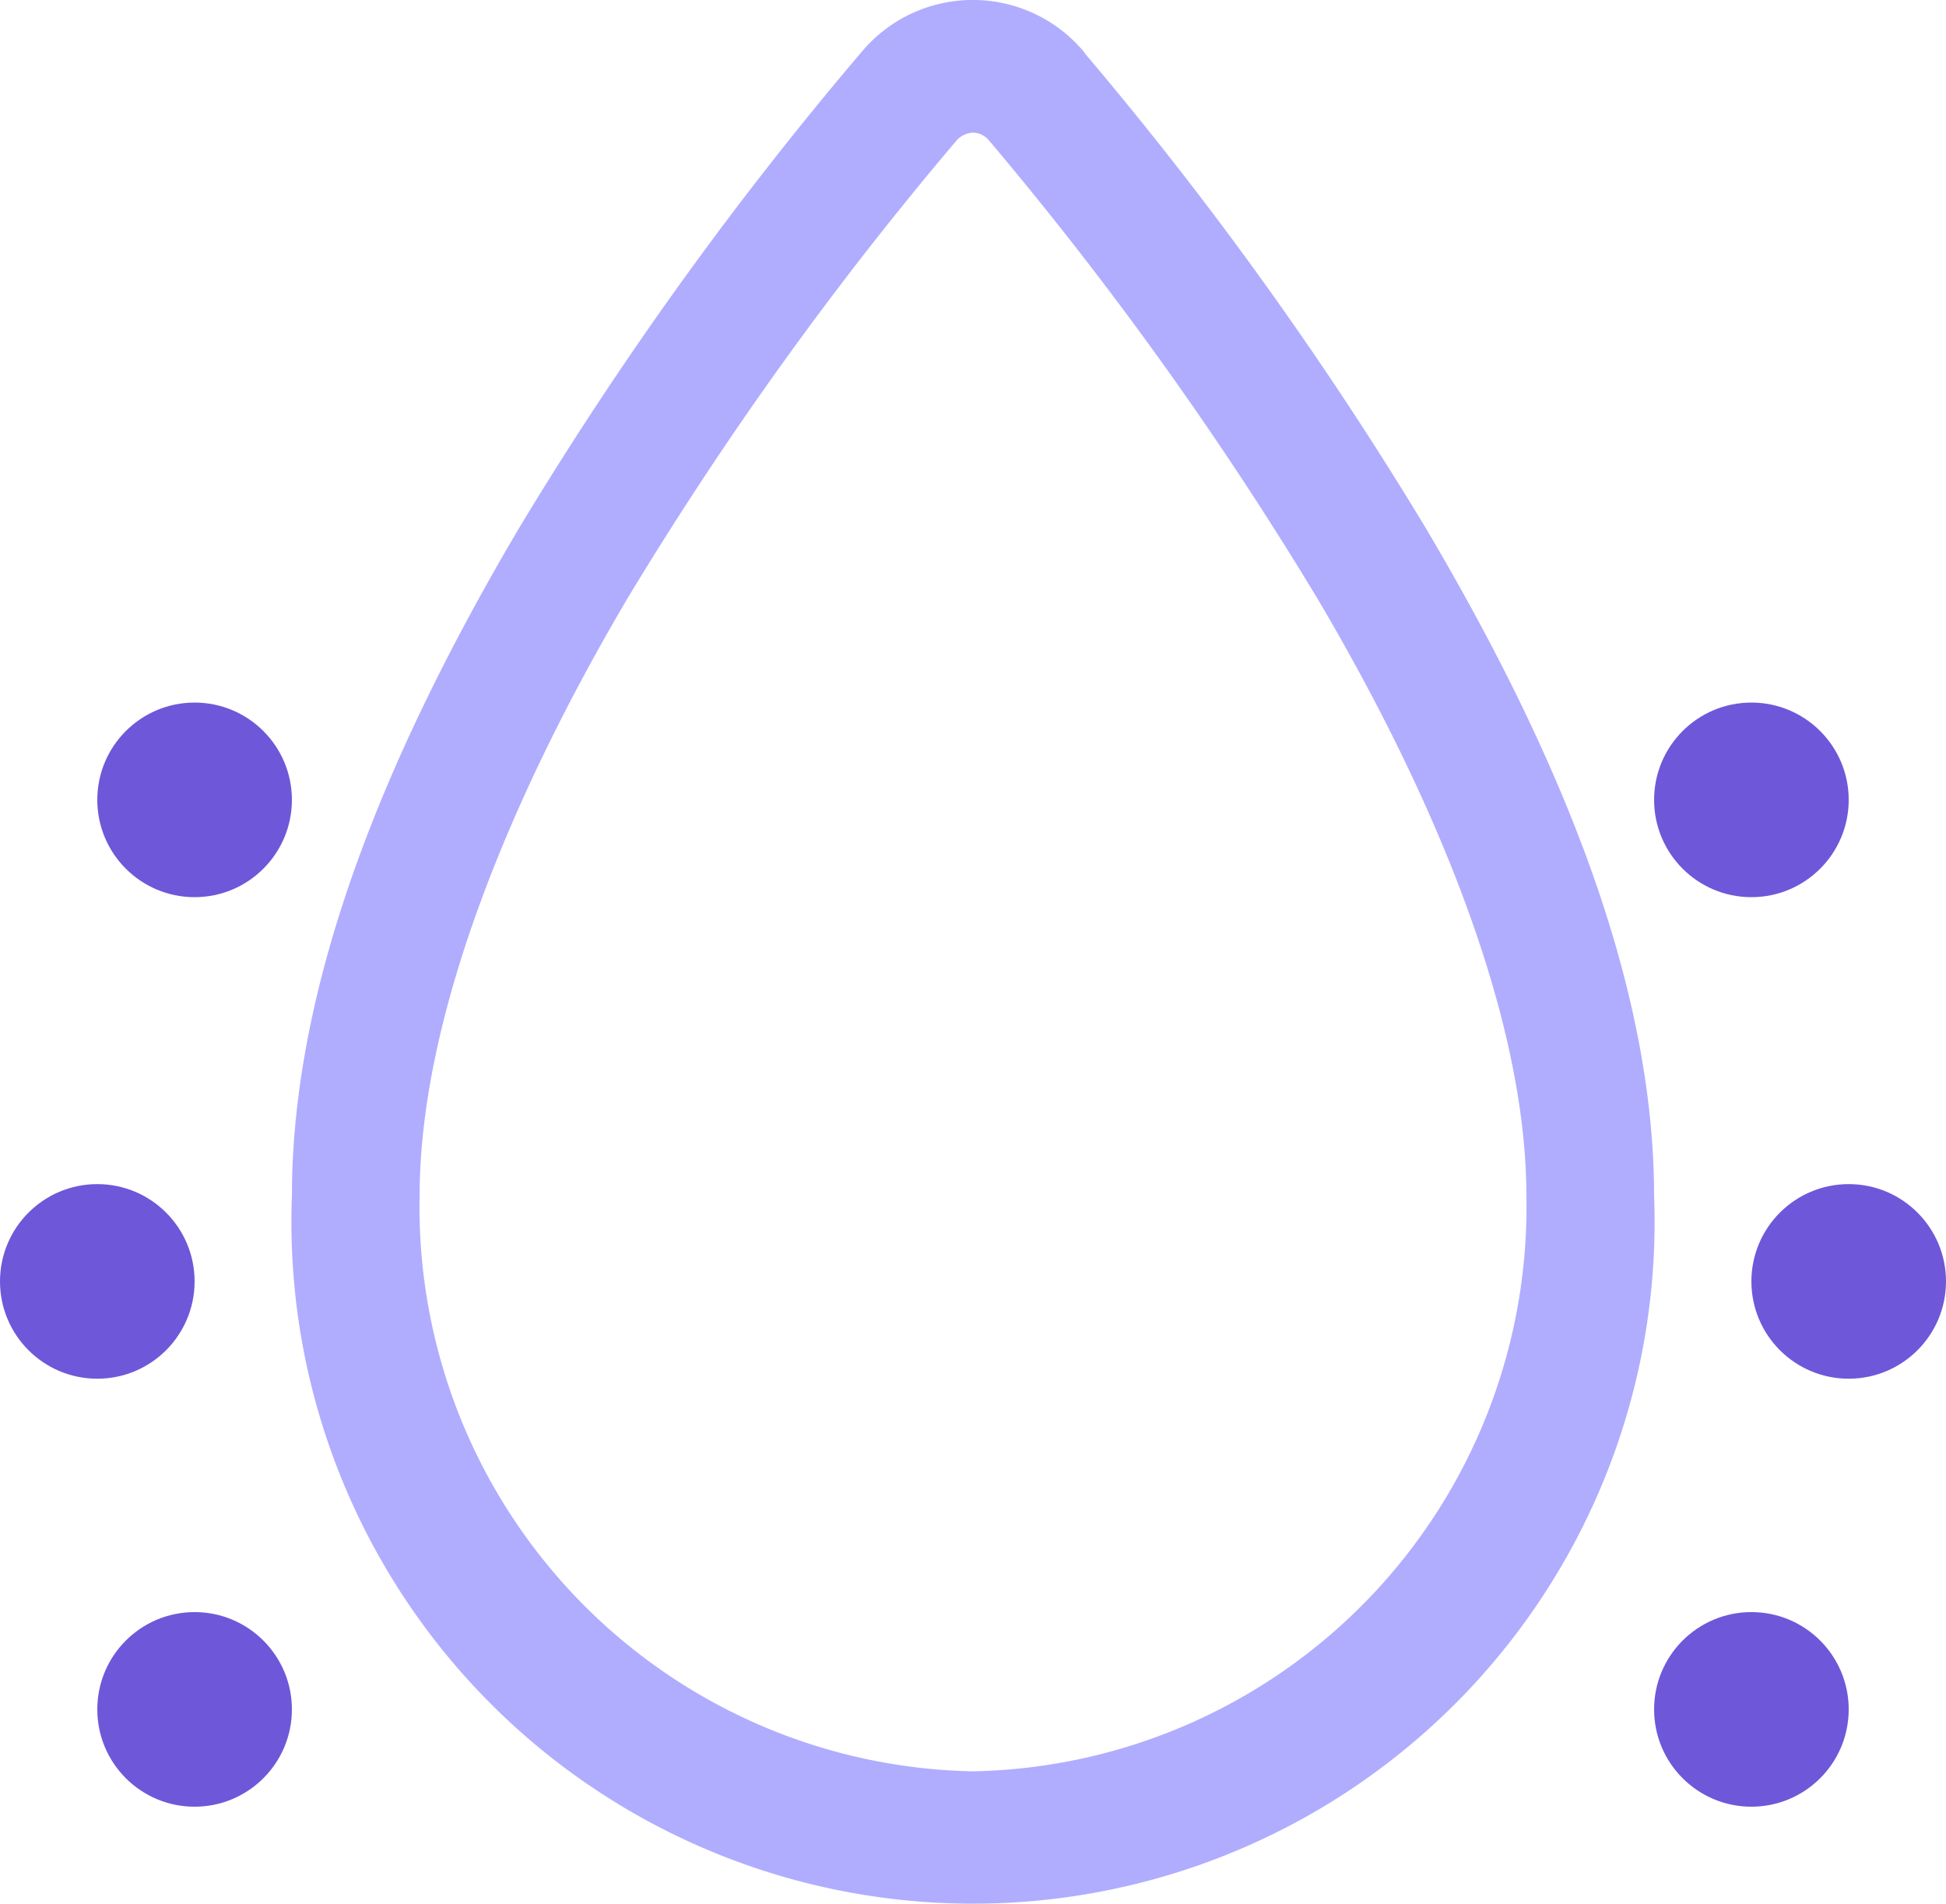 <svg xmlns="http://www.w3.org/2000/svg" width="40" height="39.136" viewBox="0 0 40 39.136">
  <g id="water" transform="translate(-446.05 -285)">
    <path id="icons8_thirst_1" data-name="icons8 thirst 1" d="M412.428,21.1a75.058,75.058,0,0,0-7.035-9.8v-.009a2.979,2.979,0,0,0-4.594,0,74.266,74.266,0,0,0-7.035,9.782c-2.5,4.236-4.664,9.082-4.664,13.727a14.01,14.01,0,1,0,28,0C417.1,30.174,414.93,25.337,412.428,21.1ZM403.1,46.619A11.6,11.6,0,0,1,391.725,34.8c0-3.727,1.9-8.273,4.279-12.3a72.223,72.223,0,0,1,6.764-9.409.479.479,0,0,1,.332-.155.444.444,0,0,1,.324.155,73.127,73.127,0,0,1,6.764,9.436c2.38,4.027,4.287,8.564,4.287,12.273A11.6,11.6,0,0,1,403.1,46.619Z" transform="translate(62.95 274.79)" fill="#b0adff"/>
    <circle id="Ellipse_56" data-name="Ellipse 56" cx="2" cy="2" r="2" transform="translate(448.05 318.136)" fill="#6f57d9"/>
    <circle id="Ellipse_57" data-name="Ellipse 57" cx="2" cy="2" r="2" transform="translate(446.05 309.339)" fill="#6f57d9"/>
    <circle id="Ellipse_58" data-name="Ellipse 58" cx="2" cy="2" r="2" transform="translate(448.05 299.441)" fill="#6f57d9"/>
    <circle id="Ellipse_59" data-name="Ellipse 59" cx="2" cy="2" r="2" transform="translate(480.05 299.441)" fill="#6f57d9"/>
    <circle id="Ellipse_60" data-name="Ellipse 60" cx="2" cy="2" r="2" transform="translate(482.05 309.339)" fill="#6f57d9"/>
    <circle id="Ellipse_61" data-name="Ellipse 61" cx="2" cy="2" r="2" transform="translate(480.05 318.136)" fill="#6f57d9"/>
  </g>
</svg>
